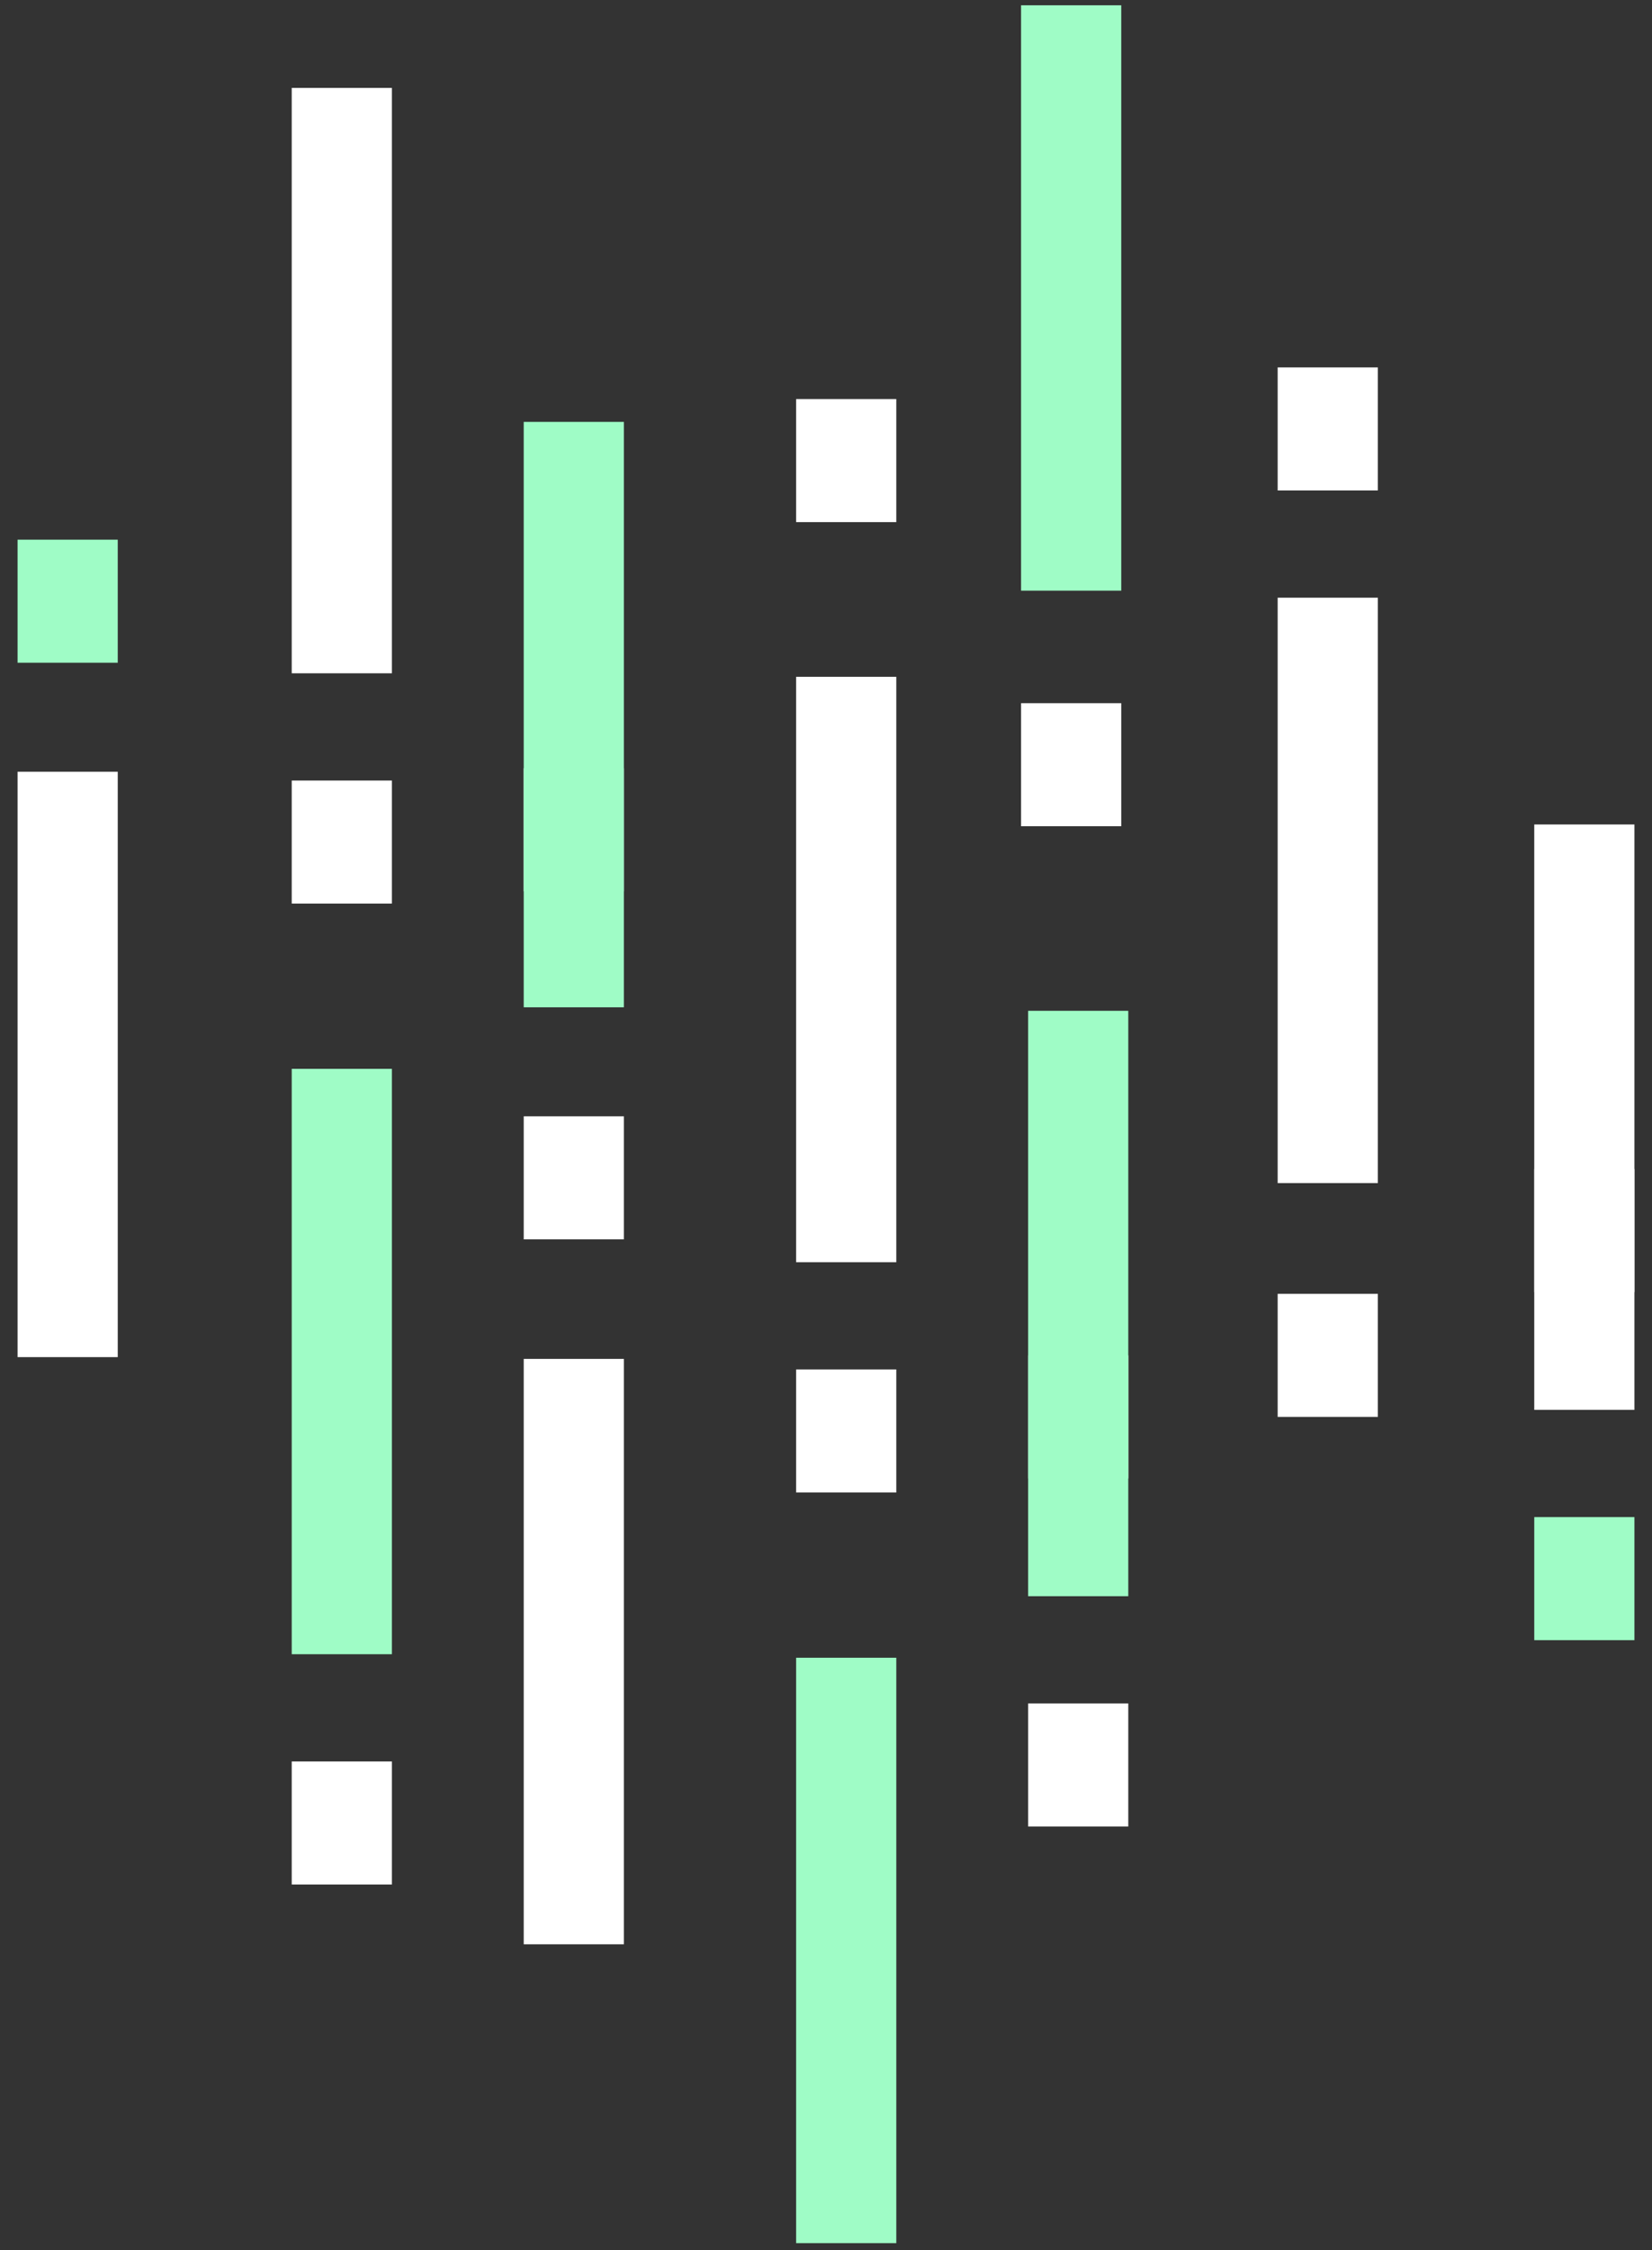 <?xml version="1.0" encoding="UTF-8" standalone="no"?><!DOCTYPE svg PUBLIC "-//W3C//DTD SVG 1.1//EN" "http://www.w3.org/Graphics/SVG/1.1/DTD/svg11.dtd"><svg width="100%" height="100%" viewBox="0 0 94 128" version="1.1" xmlns="http://www.w3.org/2000/svg" xmlns:xlink="http://www.w3.org/1999/xlink" xml:space="preserve" xmlns:serif="http://www.serif.com/" style="fill-rule:evenodd;clip-rule:evenodd;stroke-linejoin:round;stroke-miterlimit:1.414;"><rect x="0" y="0" width="94" height="128" fill="#333333" stroke="none"/><rect x="1" y="43.9" width="5.7" height="33.3" style="fill:#fff;"/><rect x="1" y="30.7" width="5.7" height="7" style="fill:#9ffcc6;"/><rect x="16.6" y="60.8" width="5.7" height="33.3" style="fill:#9ffcc6;"/><rect x="16.6" y="100.2" width="5.7" height="7" style="fill:#fff;"/><rect x="29.8" y="43.7" width="5.7" height="7" style="fill:#fff;"/><rect x="29.8" y="24" width="5.7" height="33.3" style="fill:#9ffcc6;"/><rect x="29.8" y="63.5" width="5.7" height="7" style="fill:#fff;"/><rect x="16.6" y="5" width="5.7" height="33.3" style="fill:#fff;"/><rect x="16.6" y="44.4" width="5.7" height="7" style="fill:#fff;"/><rect x="29.8" y="77.3" width="5.7" height="33.3" style="fill:#fff;"/><rect x="45.3" y="94.3" width="5.7" height="33.3" style="fill:#9ffcc6;"/><rect x="58.5" y="77.1" width="5.7" height="7" style="fill:#fff;"/><rect x="58.5" y="57.5" width="5.7" height="33.3" style="fill:#9ffcc6;"/><rect x="58.5" y="96.9" width="5.7" height="7" style="fill:#fff;"/><rect x="45.3" y="38.5" width="5.7" height="33.3" style="fill:#fff;"/><rect x="45.3" y="77.9" width="5.7" height="7" style="fill:#fff;"/><rect x="45.3" y="22.7" width="5.7" height="7" style="fill:#fff;"/><rect x="58.1" y="40" width="5.7" height="7" style="fill:#fff;"/><rect x="58.1" y="0.3" width="5.7" height="33.3" style="fill:#9ffcc6;"/><rect x="72.7" y="34" width="5.7" height="33.3" style="fill:#fff;"/><rect x="72.7" y="20.9" width="5.7" height="7" style="fill:#fff;"/><rect x="87.3" y="66.5" width="5.7" height="7" style="fill:#fff;"/><rect x="87.3" y="46.9" width="5.7" height="33.3" style="fill:#fff;"/><rect x="87.3" y="86.3" width="5.7" height="7" style="fill:#9ffcc6;"/><rect x="72.7" y="73.6" width="5.7" height="7" style="fill:#fff;"/></svg>